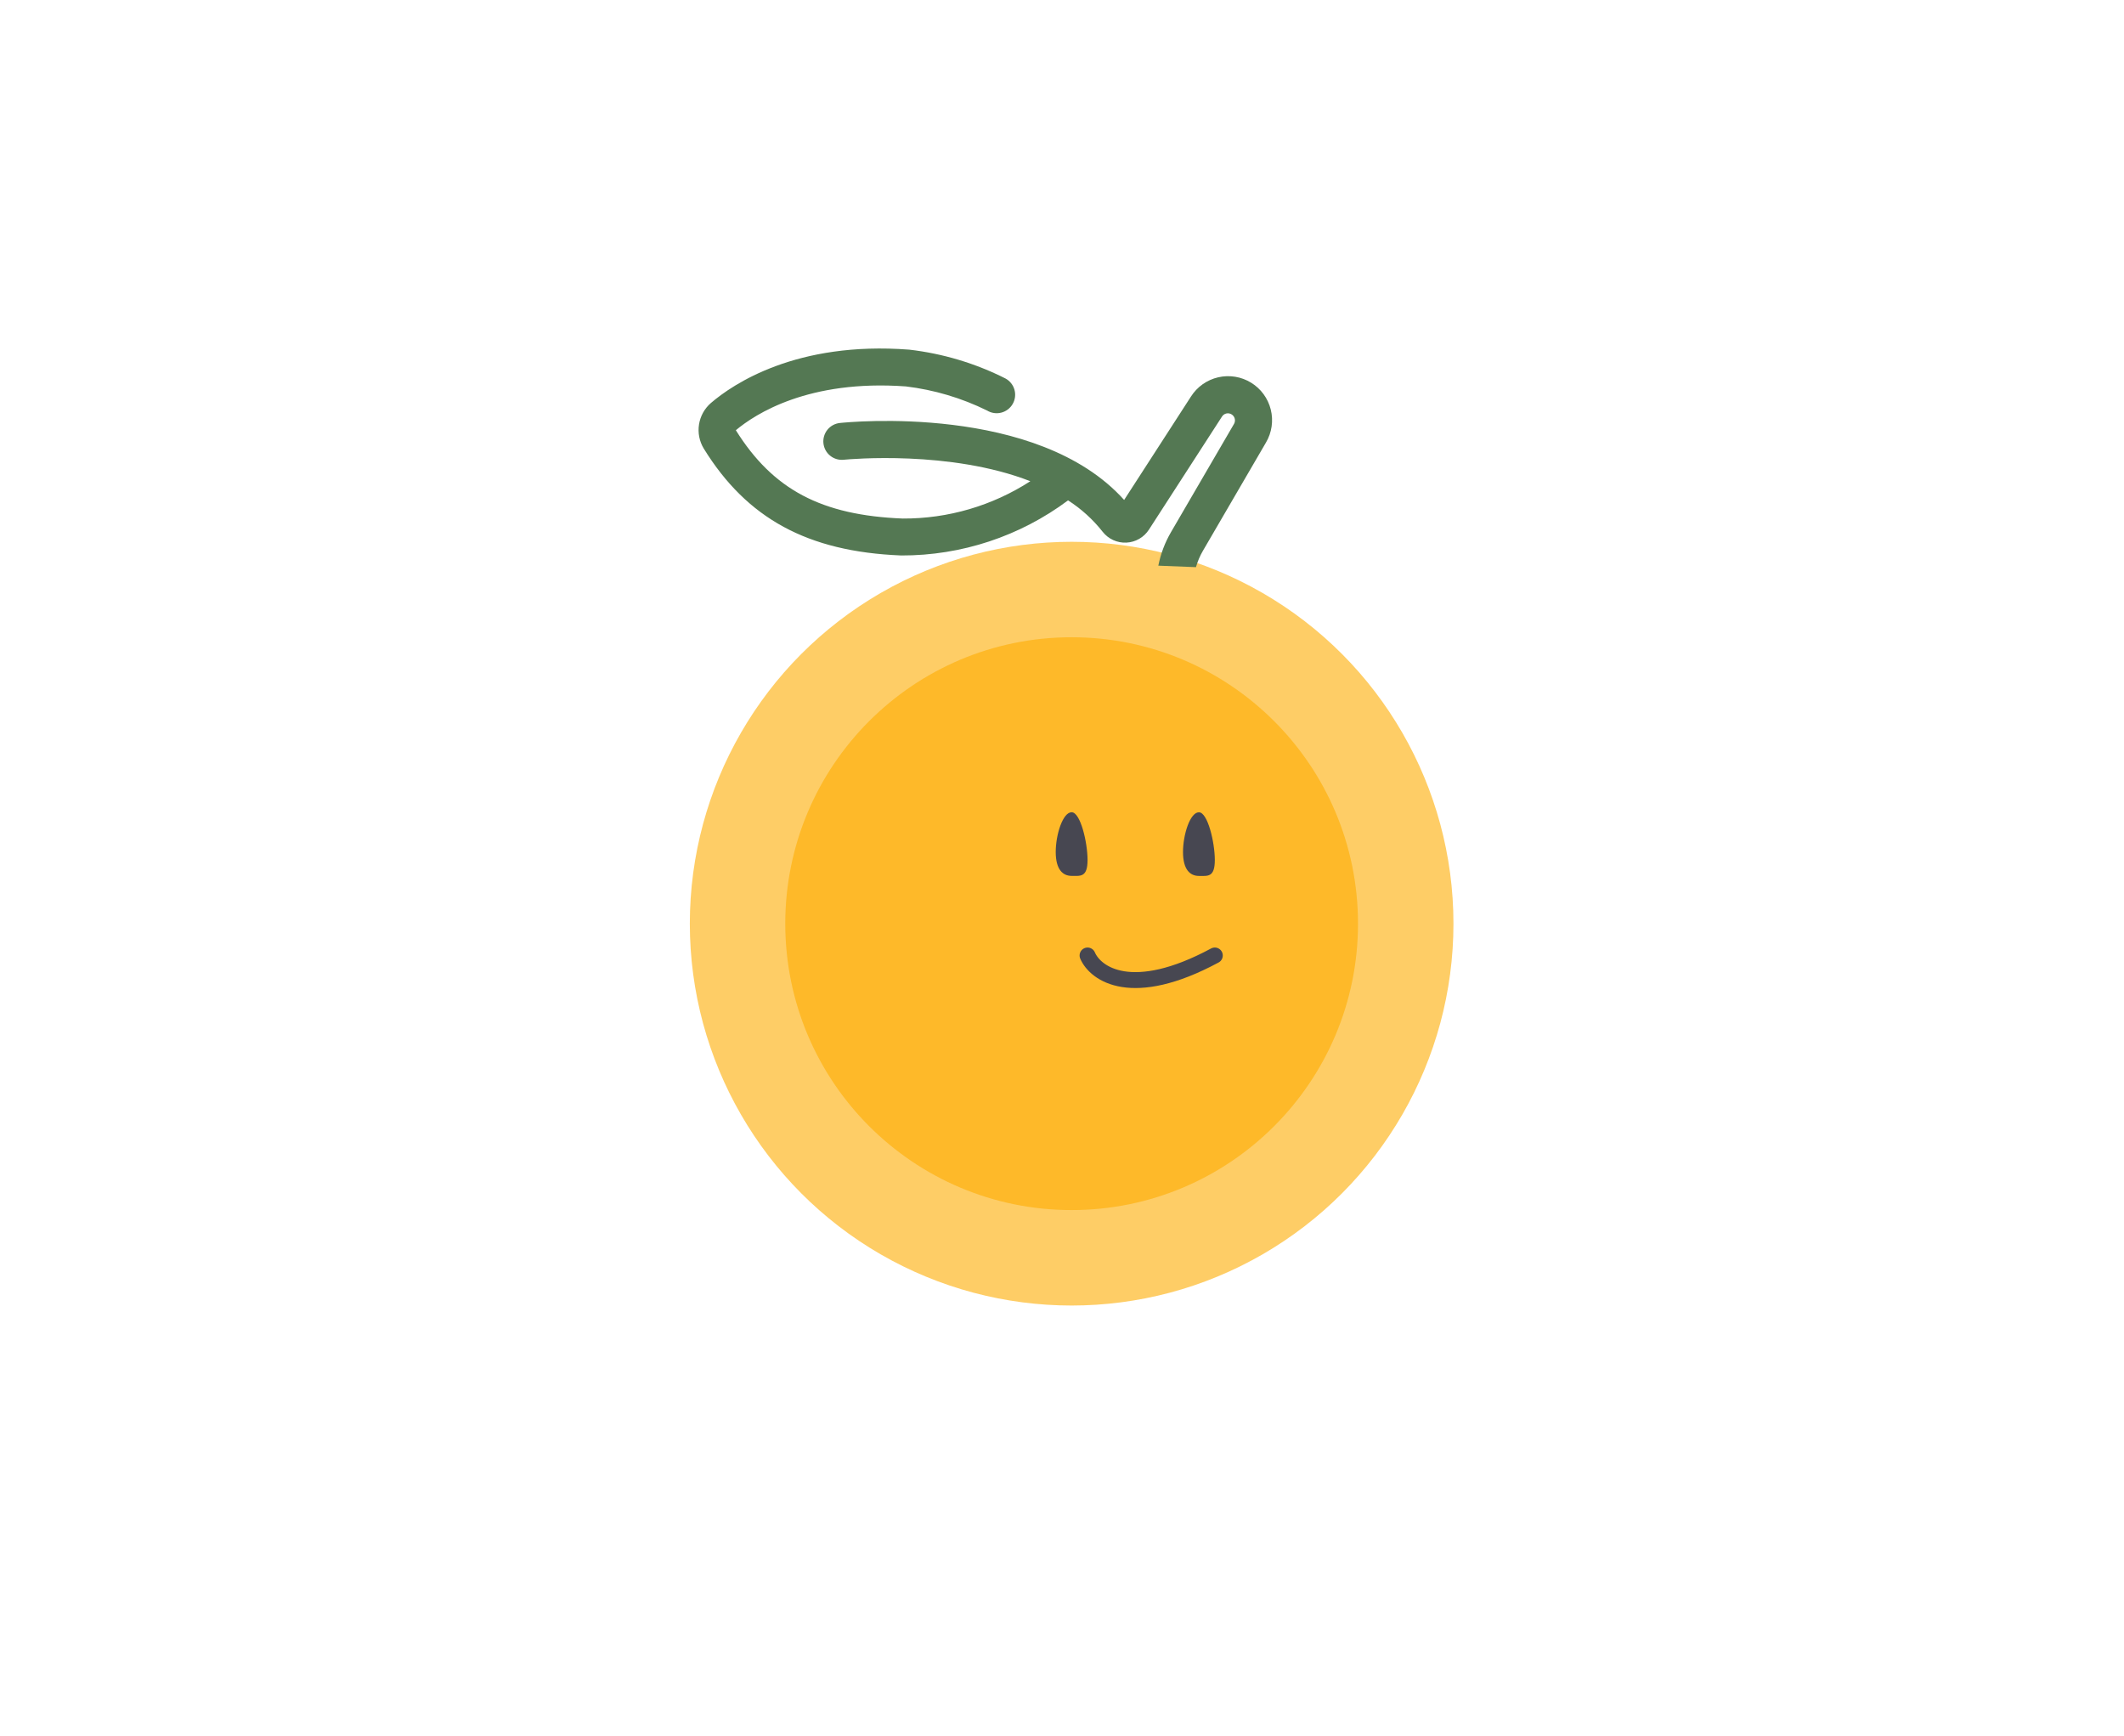 <svg width="350" height="286" viewBox="0 40 390 360" fill="none" xmlns="http://www.w3.org/2000/svg">
<g filter="url(#filter0_f_723_2181)">
<ellipse cx="193.5" cy="223" rx="159.5" ry="143" fill="white" fill-opacity="0.5"/>
</g>
<circle cx="197" cy="231.556" r="79.196" fill="#FDAC01" fill-opacity="0.6"/>
<circle cx="197" cy="231.556" r="59.397" fill="#FDAC01" fill-opacity="0.6"/>
<path d="M193.7 216.698C193.7 213.053 195.178 208.449 197 208.449C198.822 208.449 200.3 214.703 200.3 218.348C200.3 221.993 198.822 221.648 197 221.648C195.178 221.648 193.7 220.343 193.7 216.698Z" fill="#474751"/>
<path d="M220.099 216.707C220.099 213.062 221.576 208.457 223.399 208.457C225.221 208.457 226.699 214.712 226.699 218.357C226.699 222.002 225.221 221.657 223.399 221.657C221.576 221.657 220.099 220.352 220.099 216.707Z" fill="#474751"/>
<path d="M200.3 238.156C201.95 242.006 209.539 247.395 226.699 238.156" stroke="#474751" stroke-width="3.3" stroke-linecap="round"/>
<path fill-rule="evenodd" clip-rule="evenodd" d="M214.981 157.313L222.786 157.622C223.125 156.431 223.613 155.284 224.24 154.209L237.303 131.783C238.522 129.722 238.882 127.265 238.305 124.941C237.728 122.617 236.261 120.613 234.22 119.361C232.179 118.109 229.728 117.709 227.395 118.248C225.062 118.787 223.034 120.221 221.749 122.241L207.889 143.684C189.89 123.632 150.637 127.54 148.923 127.721C147.912 127.829 146.985 128.333 146.346 129.124C145.708 129.915 145.409 130.927 145.516 131.937C145.624 132.948 146.128 133.875 146.919 134.514C147.71 135.153 148.722 135.451 149.733 135.344C149.739 135.343 149.755 135.342 149.78 135.34C150.936 135.234 171.816 133.32 188.432 139.798C180.552 144.895 171.356 147.585 161.971 147.539C145.122 146.87 135.057 141.562 127.35 129.224C131.357 125.866 142.428 118.673 162.613 120.137C168.471 120.84 174.167 122.532 179.46 125.139C179.897 125.405 180.383 125.581 180.889 125.655C181.395 125.73 181.911 125.703 182.407 125.575C182.902 125.448 183.367 125.222 183.774 124.912C184.181 124.601 184.521 124.213 184.775 123.769C185.03 123.325 185.193 122.834 185.254 122.326C185.316 121.818 185.275 121.303 185.135 120.811C184.994 120.319 184.757 119.861 184.436 119.462C184.115 119.063 183.718 118.733 183.267 118.49C177.017 115.339 170.26 113.316 163.307 112.513C139.886 110.713 126.735 119.676 122.182 123.573C120.855 124.72 119.978 126.301 119.707 128.034C119.436 129.767 119.788 131.54 120.702 133.038C129.676 147.566 142.273 154.398 161.53 155.192L161.67 155.198C174.132 155.233 186.268 151.223 196.256 143.771C198.993 145.526 201.418 147.727 203.431 150.281C204.012 151.021 204.762 151.612 205.618 152.003C206.473 152.395 207.411 152.576 208.351 152.532C209.291 152.488 210.207 152.22 211.022 151.749C211.837 151.279 212.528 150.621 213.038 149.829L228.189 126.386C228.392 126.066 228.714 125.838 229.083 125.753C229.453 125.668 229.841 125.732 230.164 125.931C230.493 126.128 230.732 126.446 230.828 126.817C230.925 127.189 230.871 127.583 230.679 127.915L217.616 150.345C216.353 152.508 215.464 154.864 214.981 157.313Z" fill="#547853"/>
<defs>
<filter id="filter0_f_723_2181" x="-46" y="0" width="479" height="446" filterUnits="userSpaceOnUse" color-interpolation-filters="sRGB">
<feFlood flood-opacity="0" result="BackgroundImageFix"/>
<feBlend mode="normal" in="SourceGraphic" in2="BackgroundImageFix" result="shape"/>
<feGaussianBlur stdDeviation="40" result="effect1_foregroundBlur_723_2181"/>
</filter>
</defs>
</svg>
